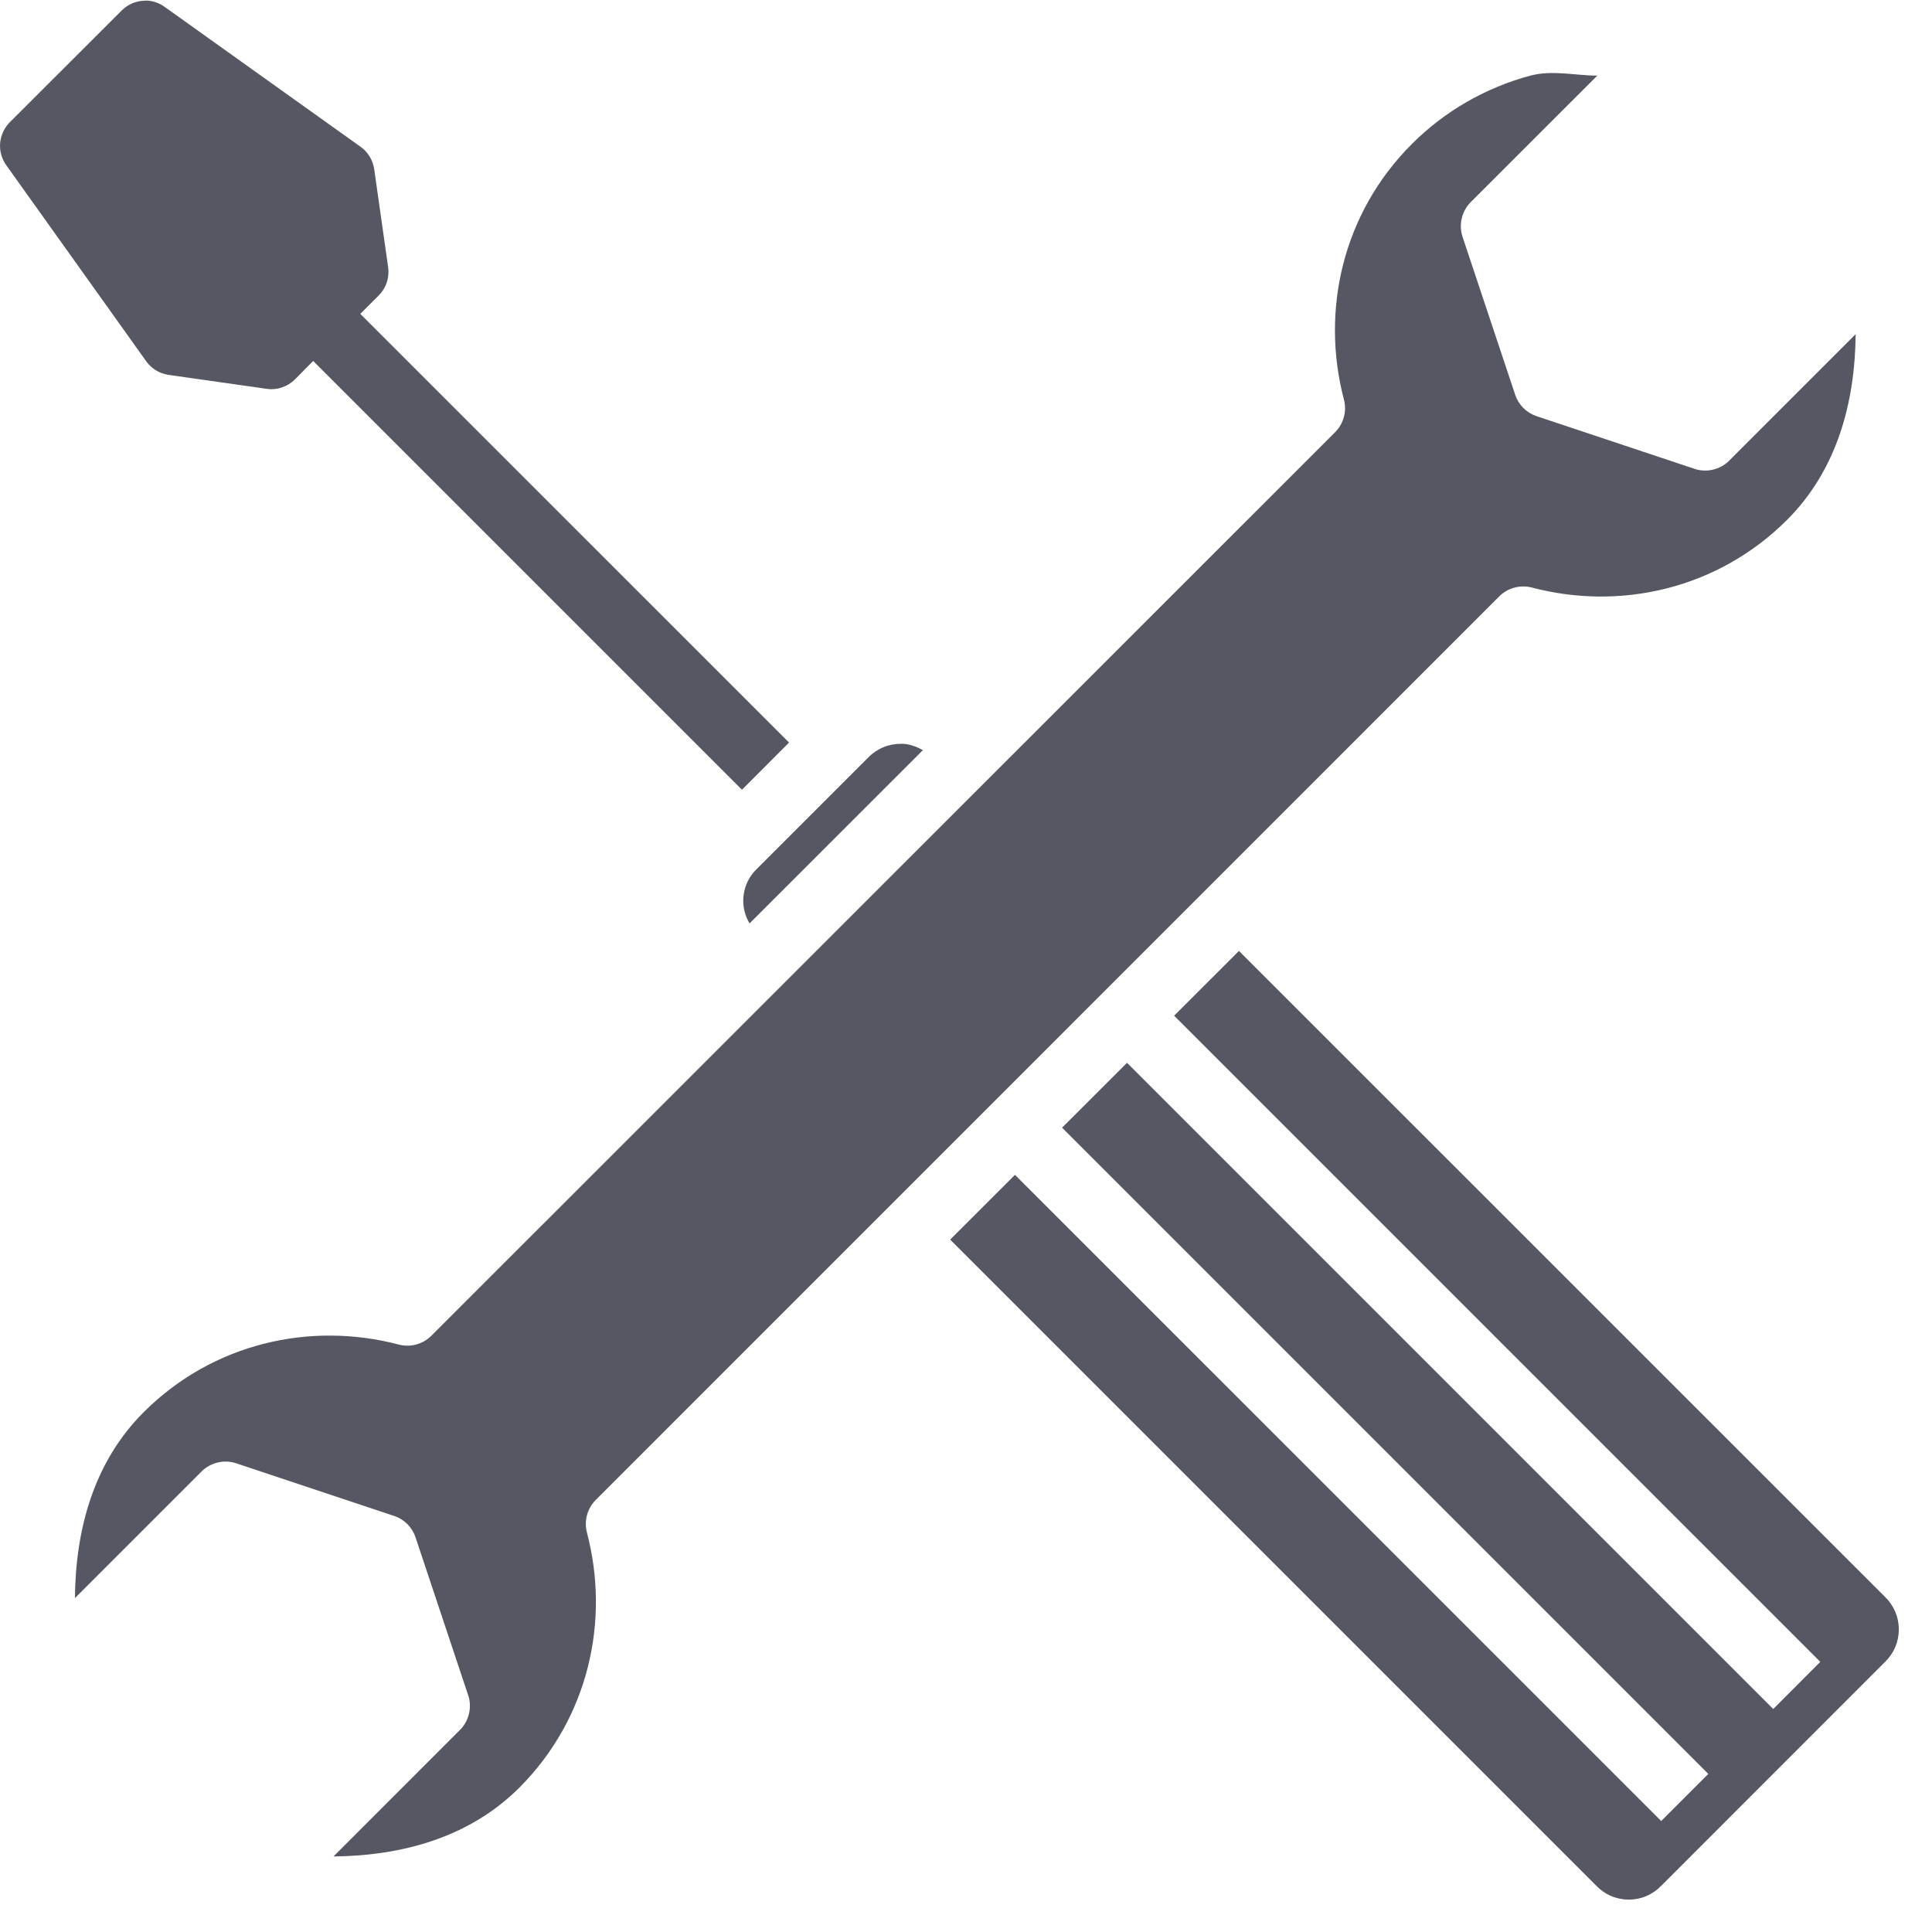<svg width="29" height="29" viewBox="0 0 29 29" fill="none" xmlns="http://www.w3.org/2000/svg">
<path d="M11.844 11.146L5.408 4.711L5.686 4.434C5.741 4.379 5.782 4.312 5.806 4.239C5.83 4.165 5.837 4.087 5.826 4.01L5.617 2.54C5.607 2.473 5.584 2.408 5.549 2.35C5.514 2.293 5.467 2.242 5.412 2.203L2.471 0.103C2.389 0.044 2.292 0.011 2.191 0.008V0.01C2.124 0.009 2.057 0.021 1.995 0.046C1.932 0.071 1.876 0.109 1.828 0.156L0.146 1.836C0.063 1.92 0.012 2.031 0.002 2.149C-0.008 2.266 0.025 2.384 0.094 2.48L2.194 5.422C2.233 5.477 2.283 5.524 2.341 5.559C2.398 5.594 2.462 5.617 2.529 5.627L4 5.836C4.077 5.848 4.156 5.841 4.23 5.816C4.304 5.792 4.371 5.751 4.426 5.696L4.701 5.418L11.137 11.854L11.844 11.146ZM23.47 1.102C23.638 1.112 23.807 1.135 23.976 1.135L22.071 3.039C22.007 3.106 21.962 3.188 21.941 3.279C21.92 3.369 21.924 3.463 21.952 3.551L22.745 5.93C22.794 6.076 22.915 6.197 23.062 6.246L25.44 7.039C25.616 7.097 25.822 7.049 25.952 6.918L27.854 5.016C27.845 6.045 27.572 7.056 26.825 7.803C25.783 8.843 24.319 9.17 22.989 8.818C22.904 8.797 22.815 8.798 22.731 8.821C22.646 8.843 22.569 8.888 22.507 8.949L8.939 22.518C8.878 22.581 8.834 22.658 8.811 22.742C8.788 22.826 8.788 22.915 8.809 23C9.16 24.33 8.834 25.794 7.793 26.836C7.044 27.582 6.035 27.856 5.006 27.866L6.908 25.963C7.038 25.833 7.088 25.626 7.029 25.451L6.236 23.072C6.211 22.999 6.169 22.932 6.115 22.877C6.06 22.823 5.993 22.781 5.92 22.756L3.541 21.963C3.453 21.935 3.358 21.931 3.268 21.953C3.178 21.974 3.095 22.019 3.029 22.084L1.125 23.988C1.133 22.958 1.406 21.948 2.155 21.199C3.196 20.158 4.661 19.832 5.992 20.184C6.077 20.205 6.165 20.204 6.249 20.181C6.333 20.158 6.41 20.114 6.472 20.053L20.044 6.484C20.105 6.422 20.149 6.344 20.172 6.26C20.195 6.176 20.195 6.087 20.174 6.002C19.823 4.671 20.148 3.207 21.19 2.164C21.684 1.669 22.3 1.314 22.976 1.134C23.137 1.092 23.304 1.091 23.472 1.102H23.47ZM13.524 11.164C13.641 11.164 13.75 11.202 13.853 11.26L11.251 13.861C11.174 13.733 11.143 13.584 11.162 13.436C11.181 13.288 11.249 13.151 11.356 13.047L13.038 11.365C13.101 11.301 13.177 11.25 13.261 11.216C13.344 11.181 13.434 11.164 13.524 11.165V11.164ZM18.597 14.274L28.296 23.971C28.361 24.034 28.413 24.11 28.449 24.194C28.484 24.277 28.502 24.367 28.502 24.458C28.502 24.549 28.484 24.639 28.449 24.723C28.413 24.806 28.361 24.882 28.296 24.945L24.935 28.307C24.872 28.372 24.796 28.425 24.713 28.46C24.629 28.496 24.539 28.514 24.448 28.514C24.358 28.514 24.268 28.496 24.184 28.46C24.101 28.425 24.025 28.372 23.962 28.307L14.262 18.607L15.235 17.635L24.935 27.334L25.642 26.627L15.942 16.927L16.917 15.953L26.617 25.653L27.323 24.945L17.624 15.246L18.597 14.274Z" fill="#555862"/>
</svg>
